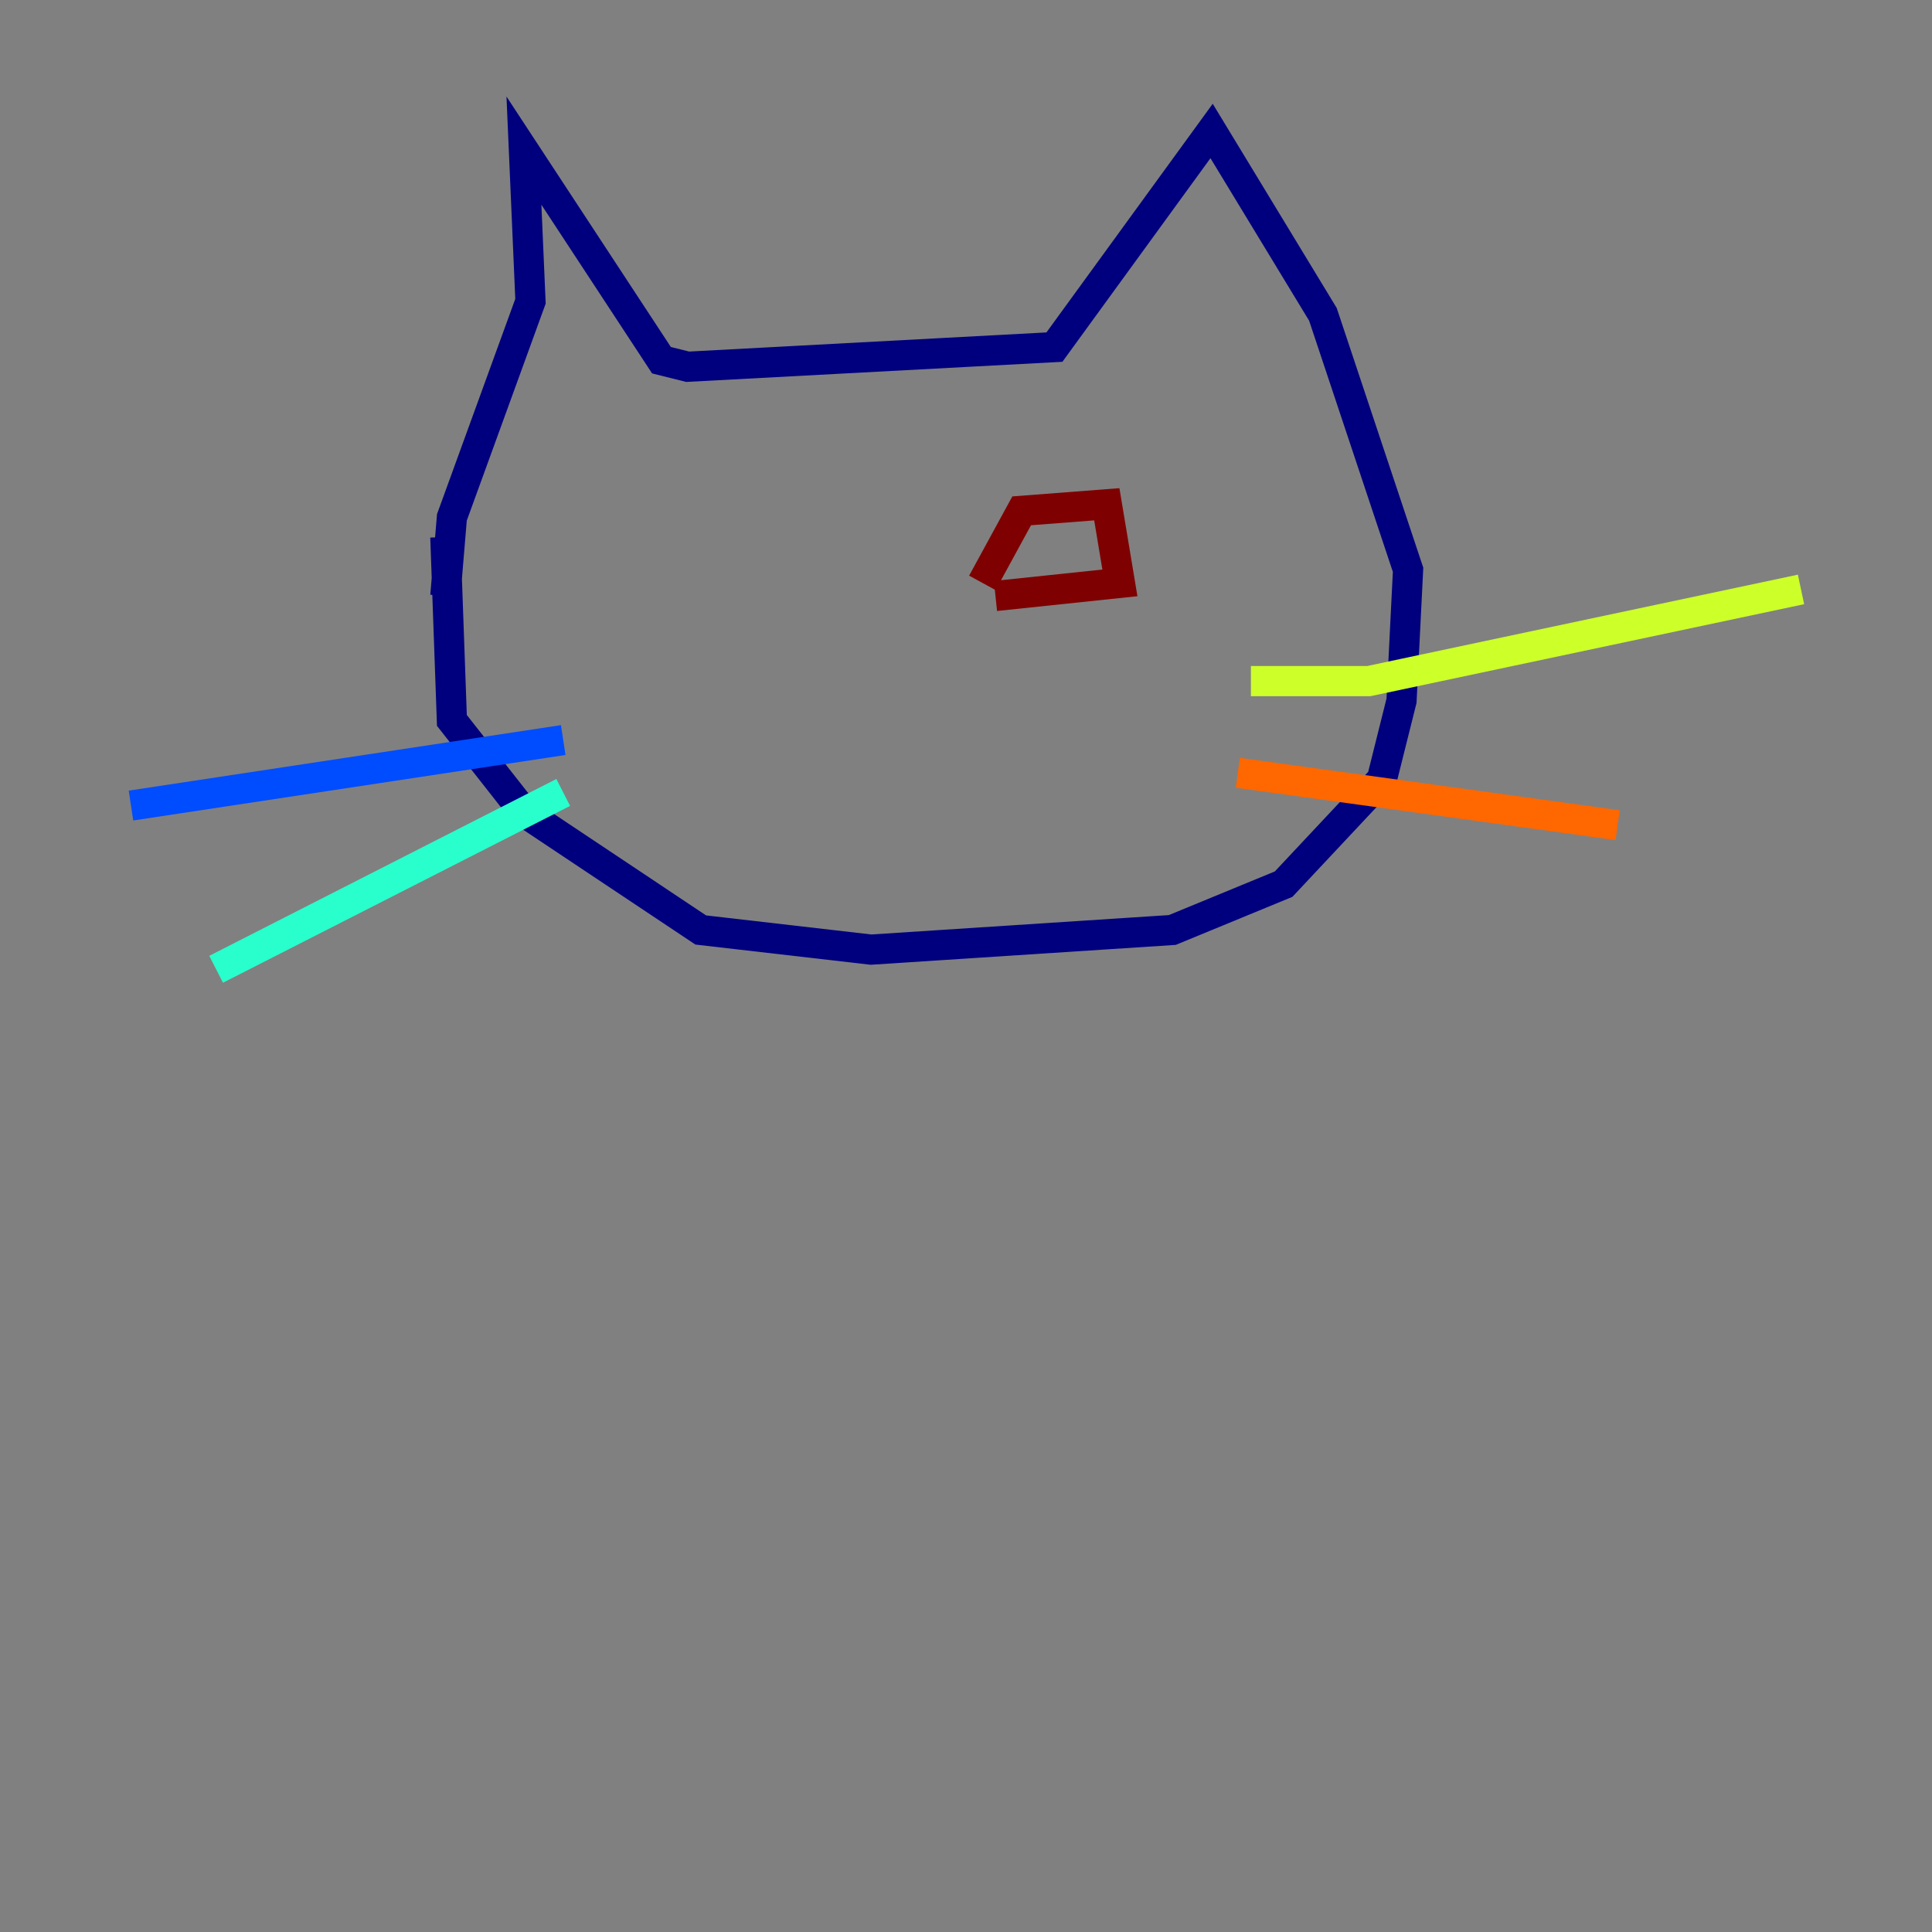 <?xml version="1.0" encoding="utf-8" ?>
<svg baseProfile="tiny" height="128" version="1.2" viewBox="0,0,128,128" width="128" xmlns="http://www.w3.org/2000/svg" xmlns:ev="http://www.w3.org/2001/xml-events" xmlns:xlink="http://www.w3.org/1999/xlink"><rect x="0" y="0" width="128" height="128" fill="#808080" stroke="none"/><defs /><polyline fill="none" points="29.505,35.58 29.939,47.729 34.712,53.803 46.427,61.614 57.709,62.915 77.668,61.614 85.044,58.576 91.552,51.634 92.854,46.427 93.288,37.749 87.647,20.827 80.271,8.678 69.858,22.997 45.559,24.298 43.824,23.864 34.712,9.98 35.146,19.959 29.939,34.278 29.505,39.485" stroke="#00007f" stroke-width="2" /><polyline fill="none" points="37.315,49.031 8.678,53.37" stroke="#004cff" stroke-width="2" /><polyline fill="none" points="37.315,52.502 14.319,64.217" stroke="#29ffcd" stroke-width="2" /><polyline fill="none" points="82.875,45.125 90.685,45.125 119.322,39.051" stroke="#cdff29" stroke-width="2" /><polyline fill="none" points="82.007,51.2 107.173,54.671" stroke="#ff6700" stroke-width="2" /><polyline fill="none" points="65.085,38.617 67.688,33.844 73.329,33.41 74.197,38.617 65.953,39.485" stroke="#7f0000" stroke-width="2" /></svg>